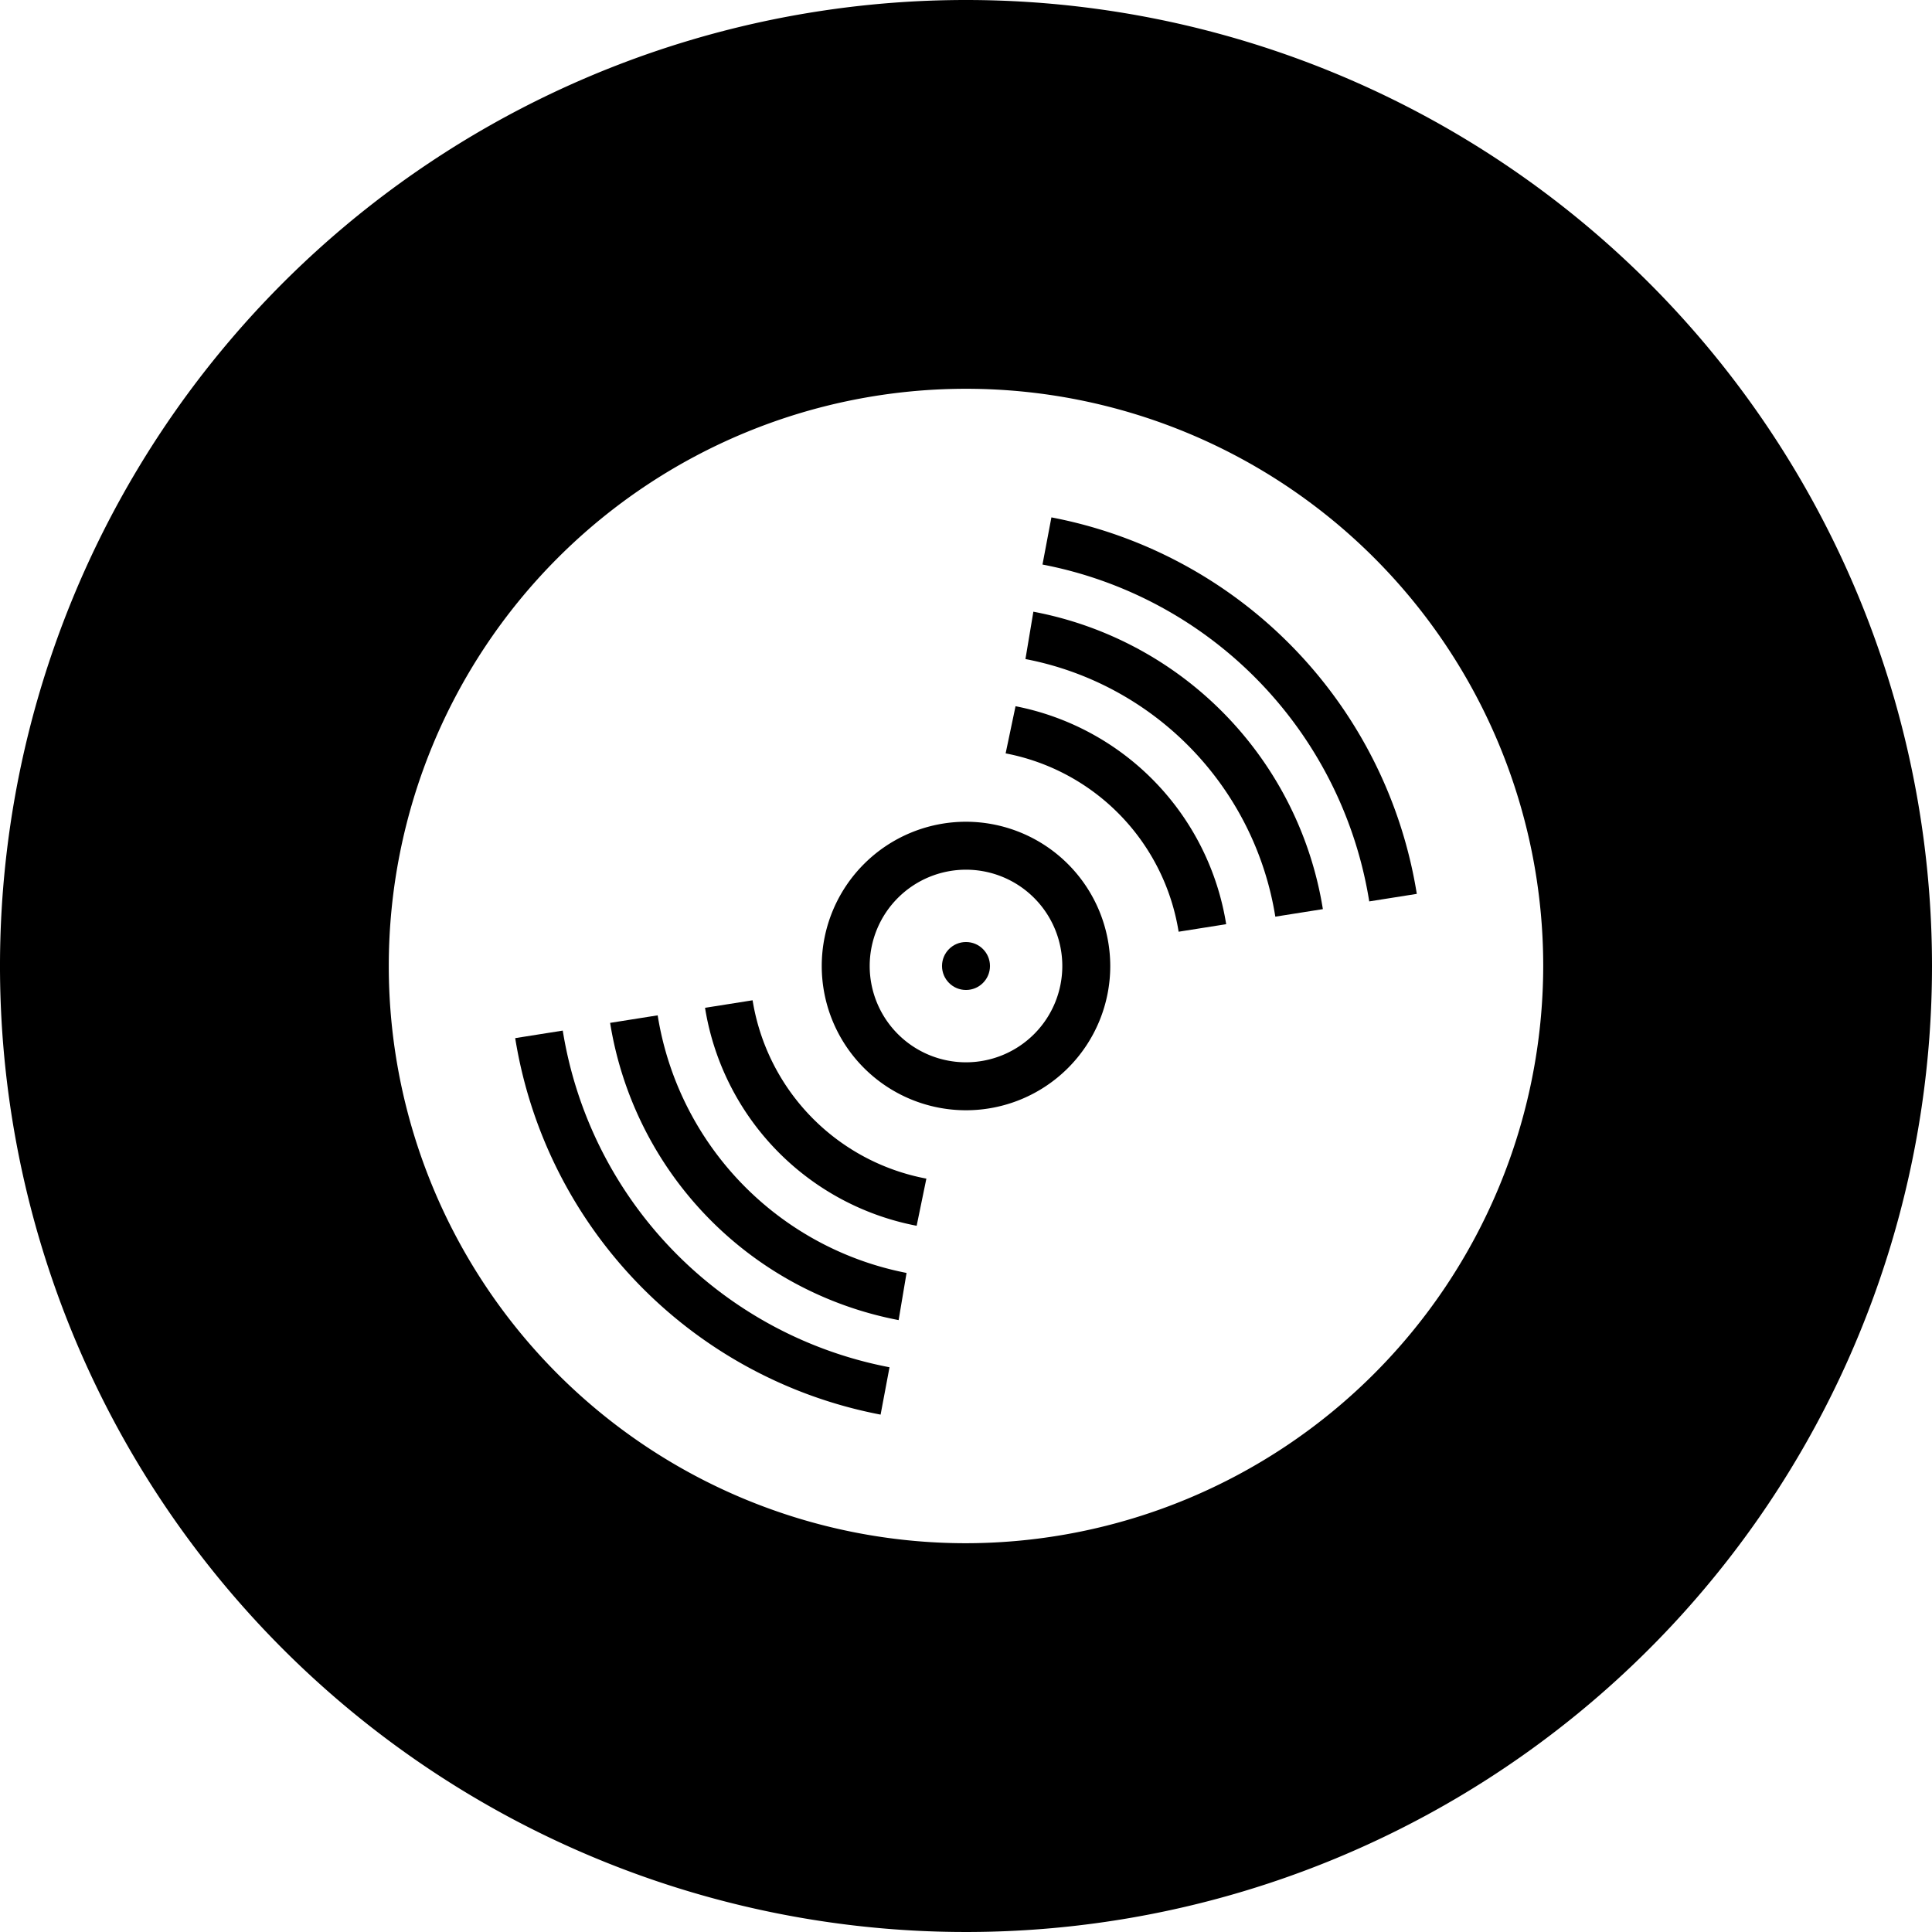 <svg xmlns="http://www.w3.org/2000/svg" viewBox="0 0 97.5 97.5" x="0px" y="0px">
    <path d="M29.65,53.26l-2.4.38a23.07,23.07,0,0,0,18.44,19l.45-2.39A20.63,20.63,0,0,1,29.65,53.26Z"
          transform="translate(-1.25 -1.25)"/>
    <circle cx="48.75" cy="48.75" r="1.21"/>
    <path d="M39.23,51.73l-2.4.38a13.36,13.36,0,0,0,10.68,11L48,60.73A10.93,10.93,0,0,1,39.23,51.73Z"
          transform="translate(-1.25 -1.25)"/>
    <path d="M50,42.72A7.28,7.28,0,1,0,57.28,50,7.29,7.29,0,0,0,50,42.72Zm0,12.14A4.86,4.86,0,1,1,54.86,50,4.86,4.86,0,0,1,50,54.86Z"
          transform="translate(-1.25 -1.25)"/>
    <path d="M34.44,52.49l-2.4.38a18.21,18.21,0,0,0,14.56,15L47,65.49A15.78,15.78,0,0,1,34.44,52.49Z"
          transform="translate(-1.25 -1.25)"/>
    <path d="M52.5,36.89,52,39.27a10.92,10.92,0,0,1,8.73,9l2.4-.38A13.36,13.36,0,0,0,52.5,36.89Z"
          transform="translate(-1.25 -1.25)"/>
    <path d="M50,1.25A48.75,48.75,0,1,0,98.75,50,48.75,48.75,0,0,0,50,1.25Zm0,77.88A29.13,29.13,0,1,1,79.13,50,29.17,29.17,0,0,1,50,79.13Z"
          transform="translate(-1.25 -1.25)"/>
    <path d="M54.31,27.36l-.45,2.38a20.64,20.64,0,0,1,16.49,17l2.4-.38A23.06,23.06,0,0,0,54.31,27.36Z"
          transform="translate(-1.25 -1.25)"/>
    <path d="M53.4,32.12,53,34.51a15.78,15.78,0,0,1,12.61,13l2.4-.38A18.22,18.22,0,0,0,53.4,32.12Z"
          transform="translate(-1.25 -1.25)"/>
</svg>